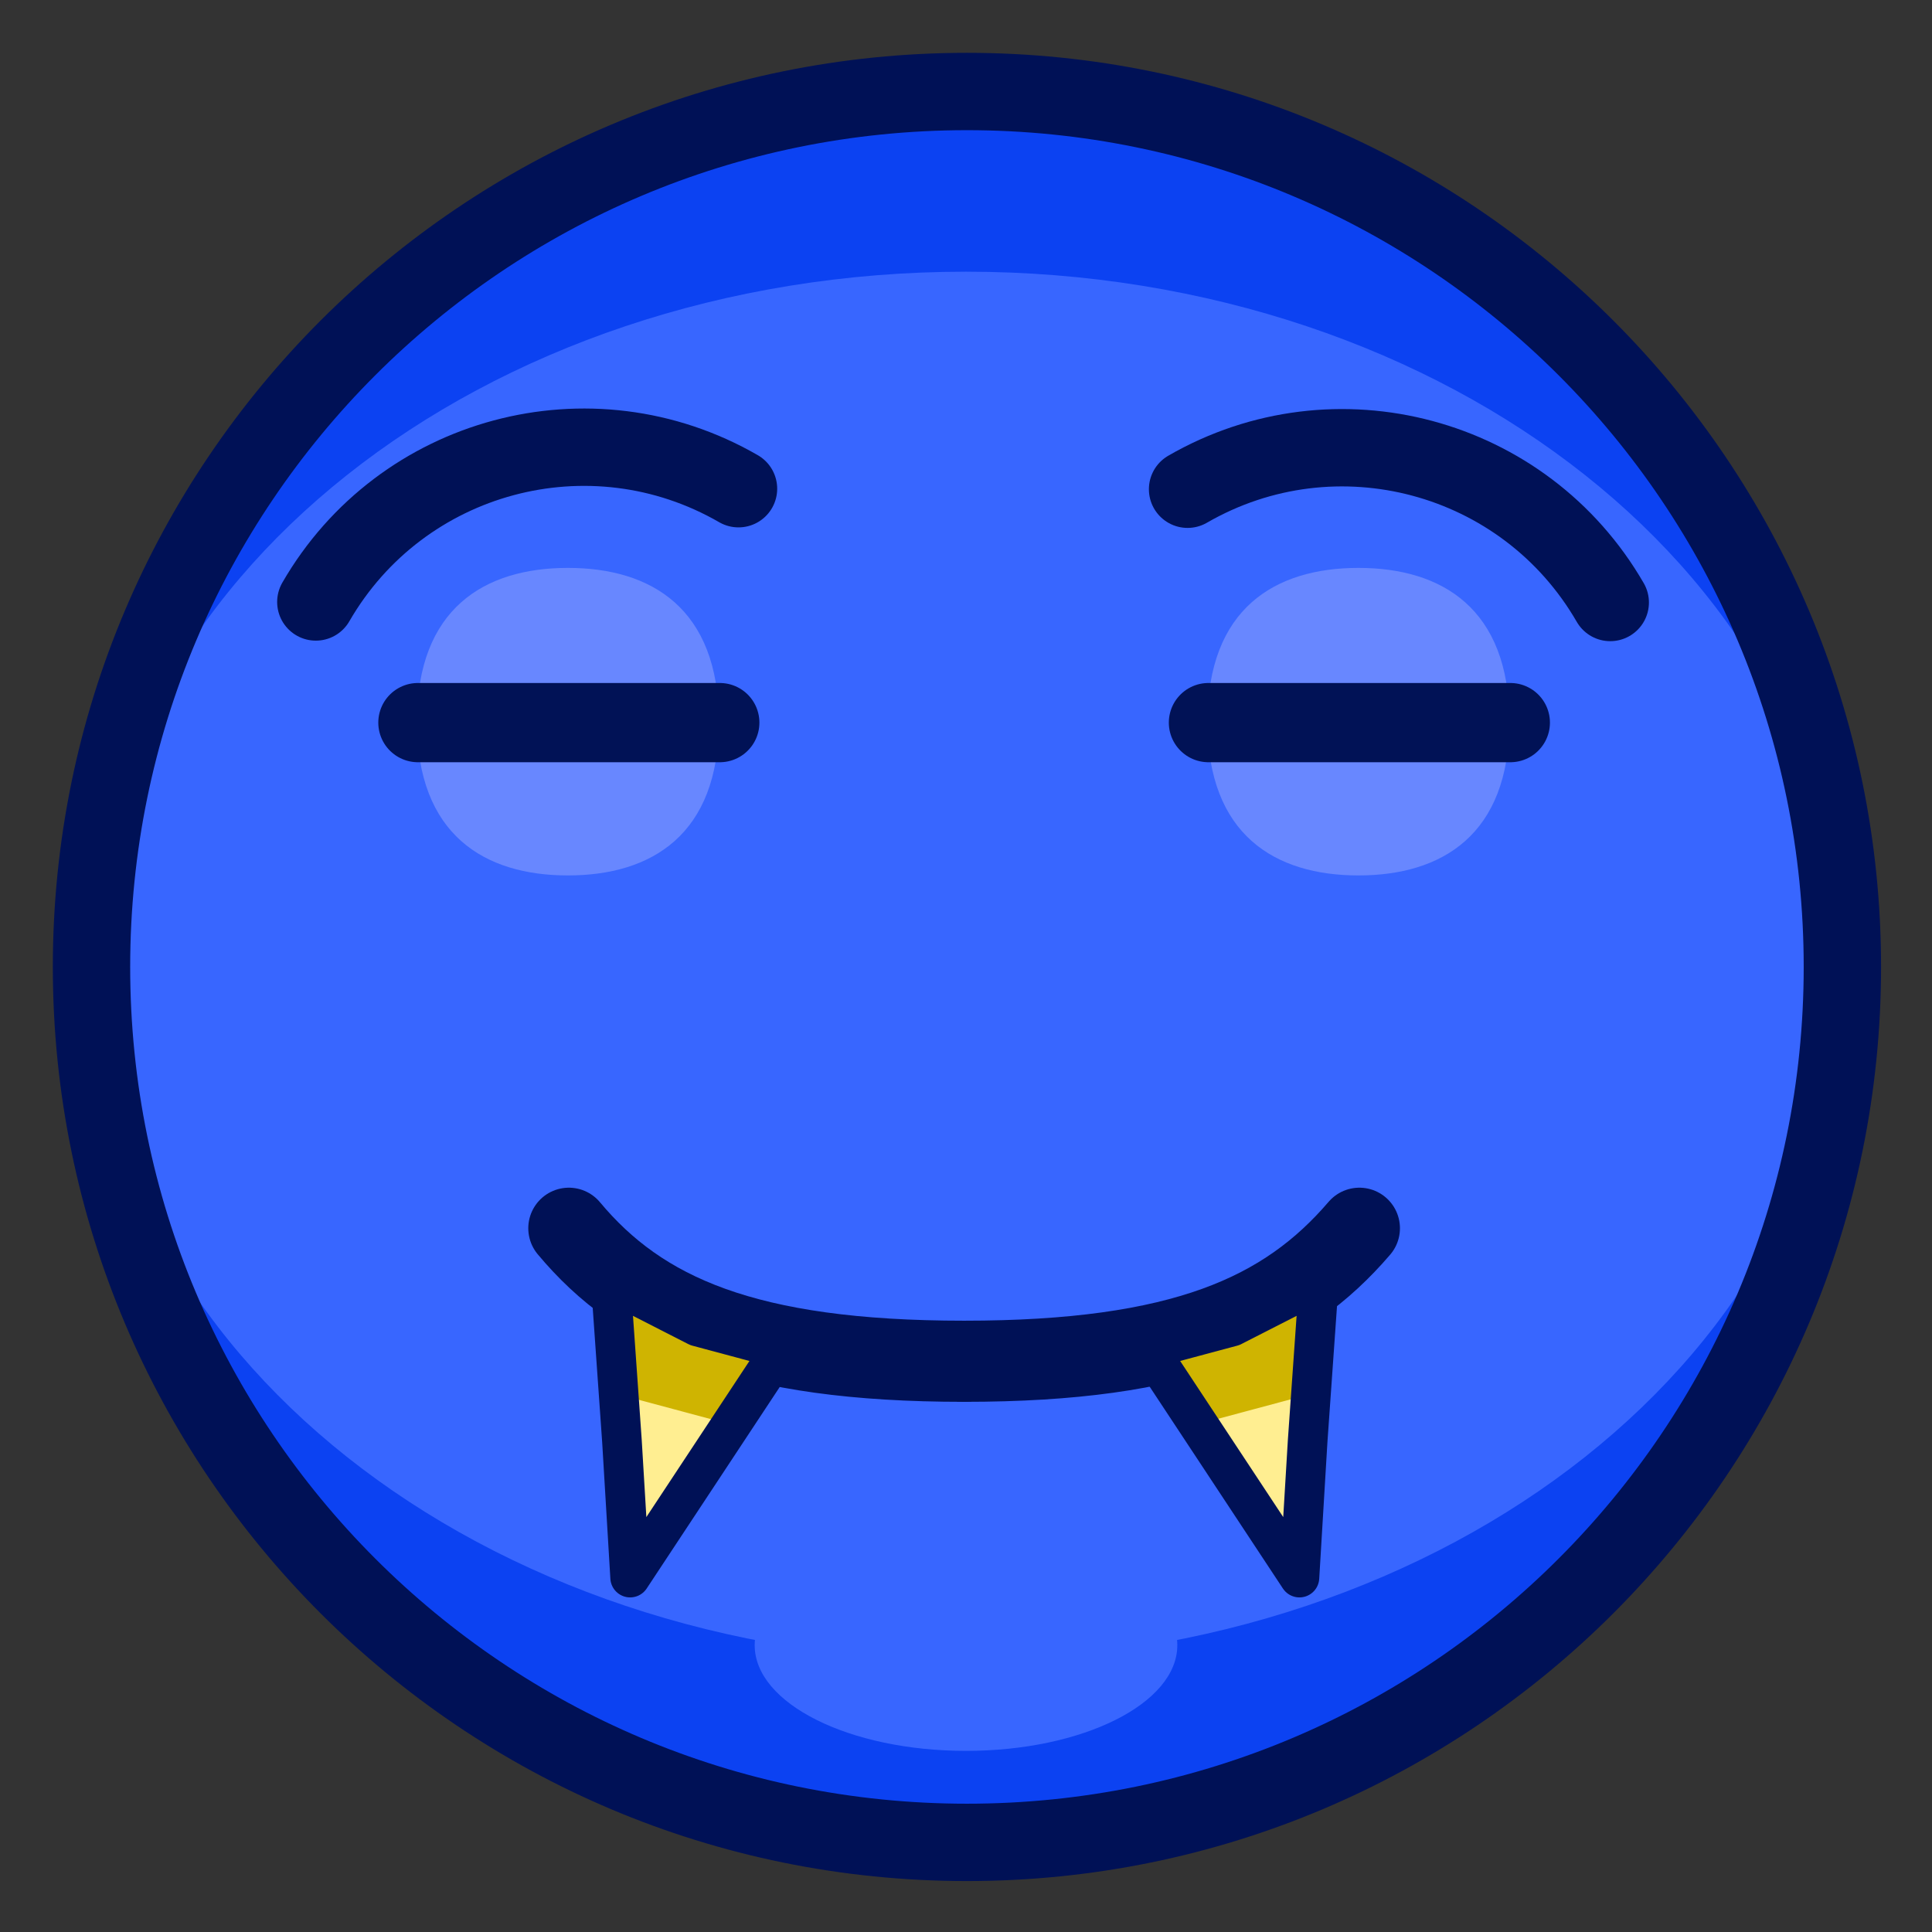 <?xml version="1.0" encoding="UTF-8"?>
<!DOCTYPE svg PUBLIC "-//W3C//DTD SVG 1.1//EN" "http://www.w3.org/Graphics/SVG/1.1/DTD/svg11.dtd">
<svg version="1.1" xmlns="http://www.w3.org/2000/svg" xmlns:xlink="http://www.w3.org/1999/xlink" x="0" y="0" width="1024" height="1024" viewBox="0, 0, 1024, 1024">
  <rect x="0" y="0" width="1024" height="1024" fill="#333333" stroke="none"/>
  <g id="dark-emoji-0037.png" transform="translate(0, 0)">
    <path d="M512,976 C255.74,976 48,768.26 48,512 C48,255.74 255.74,48 512,48 C768.26,48 976,255.74 976,512 C976,768.26 768.26,976 512,976 z" fill="#0C42F2"/>
    <path d="M512,880 C255.74,880 48,715.241 48,512 C48,308.759 255.74,144 512,144 C768.26,144 976,308.759 976,512 C976,715.241 768.26,880 512,880 z" fill="#3866FF"/>
    <path d="M512.5,976.5 C256.24,976.5 48.5,768.76 48.5,512.5 C48.5,256.24 256.24,48.5 512.5,48.5 C768.76,48.5 976.5,256.24 976.5,512.5 C976.5,768.76 768.76,976.5 512.5,976.5 z" fill-opacity="0" stroke="#001156" stroke-width="41"/>
    <path d="M512,928 C450.144,928 400,902.928 400,872 C400,841.072 450.144,816 512,816 C573.856,816 624,841.072 624,872 C624,902.928 573.856,928 512,928 z" fill="#3866FF"/>
    <g/>
    <g/>
    <path d="M391.425,259.026 C312.985,213.738 212.685,240.614 167.397,319.054" fill-opacity="0" stroke="#001156" stroke-width="41" stroke-linecap="round"/>
    <path d="M853.465,319.334 C808.178,240.894 707.877,214.019 629.437,259.306" fill-opacity="0" stroke="#001156" stroke-width="41" stroke-linecap="round"/>
    <g>
      <g>
        <path d="M301,464 C256.817,464 221,442.515 221,382.5 C221,322.485 256.817,301 301,301 C345.183,301 381,322.485 381,382.5 C381,442.515 345.183,464 301,464 z" fill="#6887FF"/>
      </g>
      <path d="M221.5,383 L381.5,383" fill-opacity="0" stroke="#011256" stroke-width="42" stroke-linecap="round" stroke-linejoin="round"/>
    </g>
    <g>
      <g>
        <path d="M720,464 C675.817,464 640,442.515 640,382.5 C640,322.485 675.817,301 720,301 C764.183,301 800,322.485 800,382.5 C800,442.515 764.183,464 720,464 z" fill="#6887FF"/>
      </g>
      <path d="M640.5,383 L800.5,383" fill-opacity="0" stroke="#011256" stroke-width="42" stroke-linecap="round" stroke-linejoin="round"/>
    </g>
    <g>
      <path d="M511,721.5 C395.296,721.5 339.5,696.5 301.5,651" fill-opacity="0" stroke="#001156" stroke-width="43" stroke-linecap="round" stroke-linejoin="round"/>
      <path d="M720.5,651 C681.5,696.5 626.704,721.5 511,721.5" fill-opacity="0" stroke="#001156" stroke-width="43" stroke-linecap="round" stroke-linejoin="round"/>
    </g>
    <g>
      <path d="M698.508,679.127 L692.586,763.175 L688.235,835.66 L648.225,775.062 L608.215,714.464 L652.576,702.578 z" fill="#CFB401"/>
      <path d="M697.732,738.024 L691.498,781.297 L685.263,824.57 L658.227,790.211 L631.192,755.853 L664.462,746.939 z" fill="#FFEE91"/>
      <path d="M699.008,679.627 L693.086,763.675 L688.735,836.16 L648.725,775.562 L608.715,714.964 L653.076,703.078 z" fill-opacity="0" stroke="#001156" stroke-width="21" stroke-linecap="round" stroke-linejoin="round"/>
    </g>
    <g>
      <path d="M323.215,679.127 L329.138,763.175 L333.489,835.66 L373.498,775.062 L413.508,714.464 L369.148,702.578 z" fill="#CFB401"/>
      <path d="M323.991,738.024 L330.226,781.297 L336.46,824.57 L363.496,790.211 L390.532,755.853 L357.262,746.939 z" fill="#FFEE91"/>
      <path d="M323.715,679.627 L329.638,763.675 L333.989,836.16 L373.998,775.562 L414.008,714.964 L369.648,703.078 z" fill-opacity="0" stroke="#001156" stroke-width="21" stroke-linecap="round" stroke-linejoin="round"/>
    </g>
  </g>
</svg>
